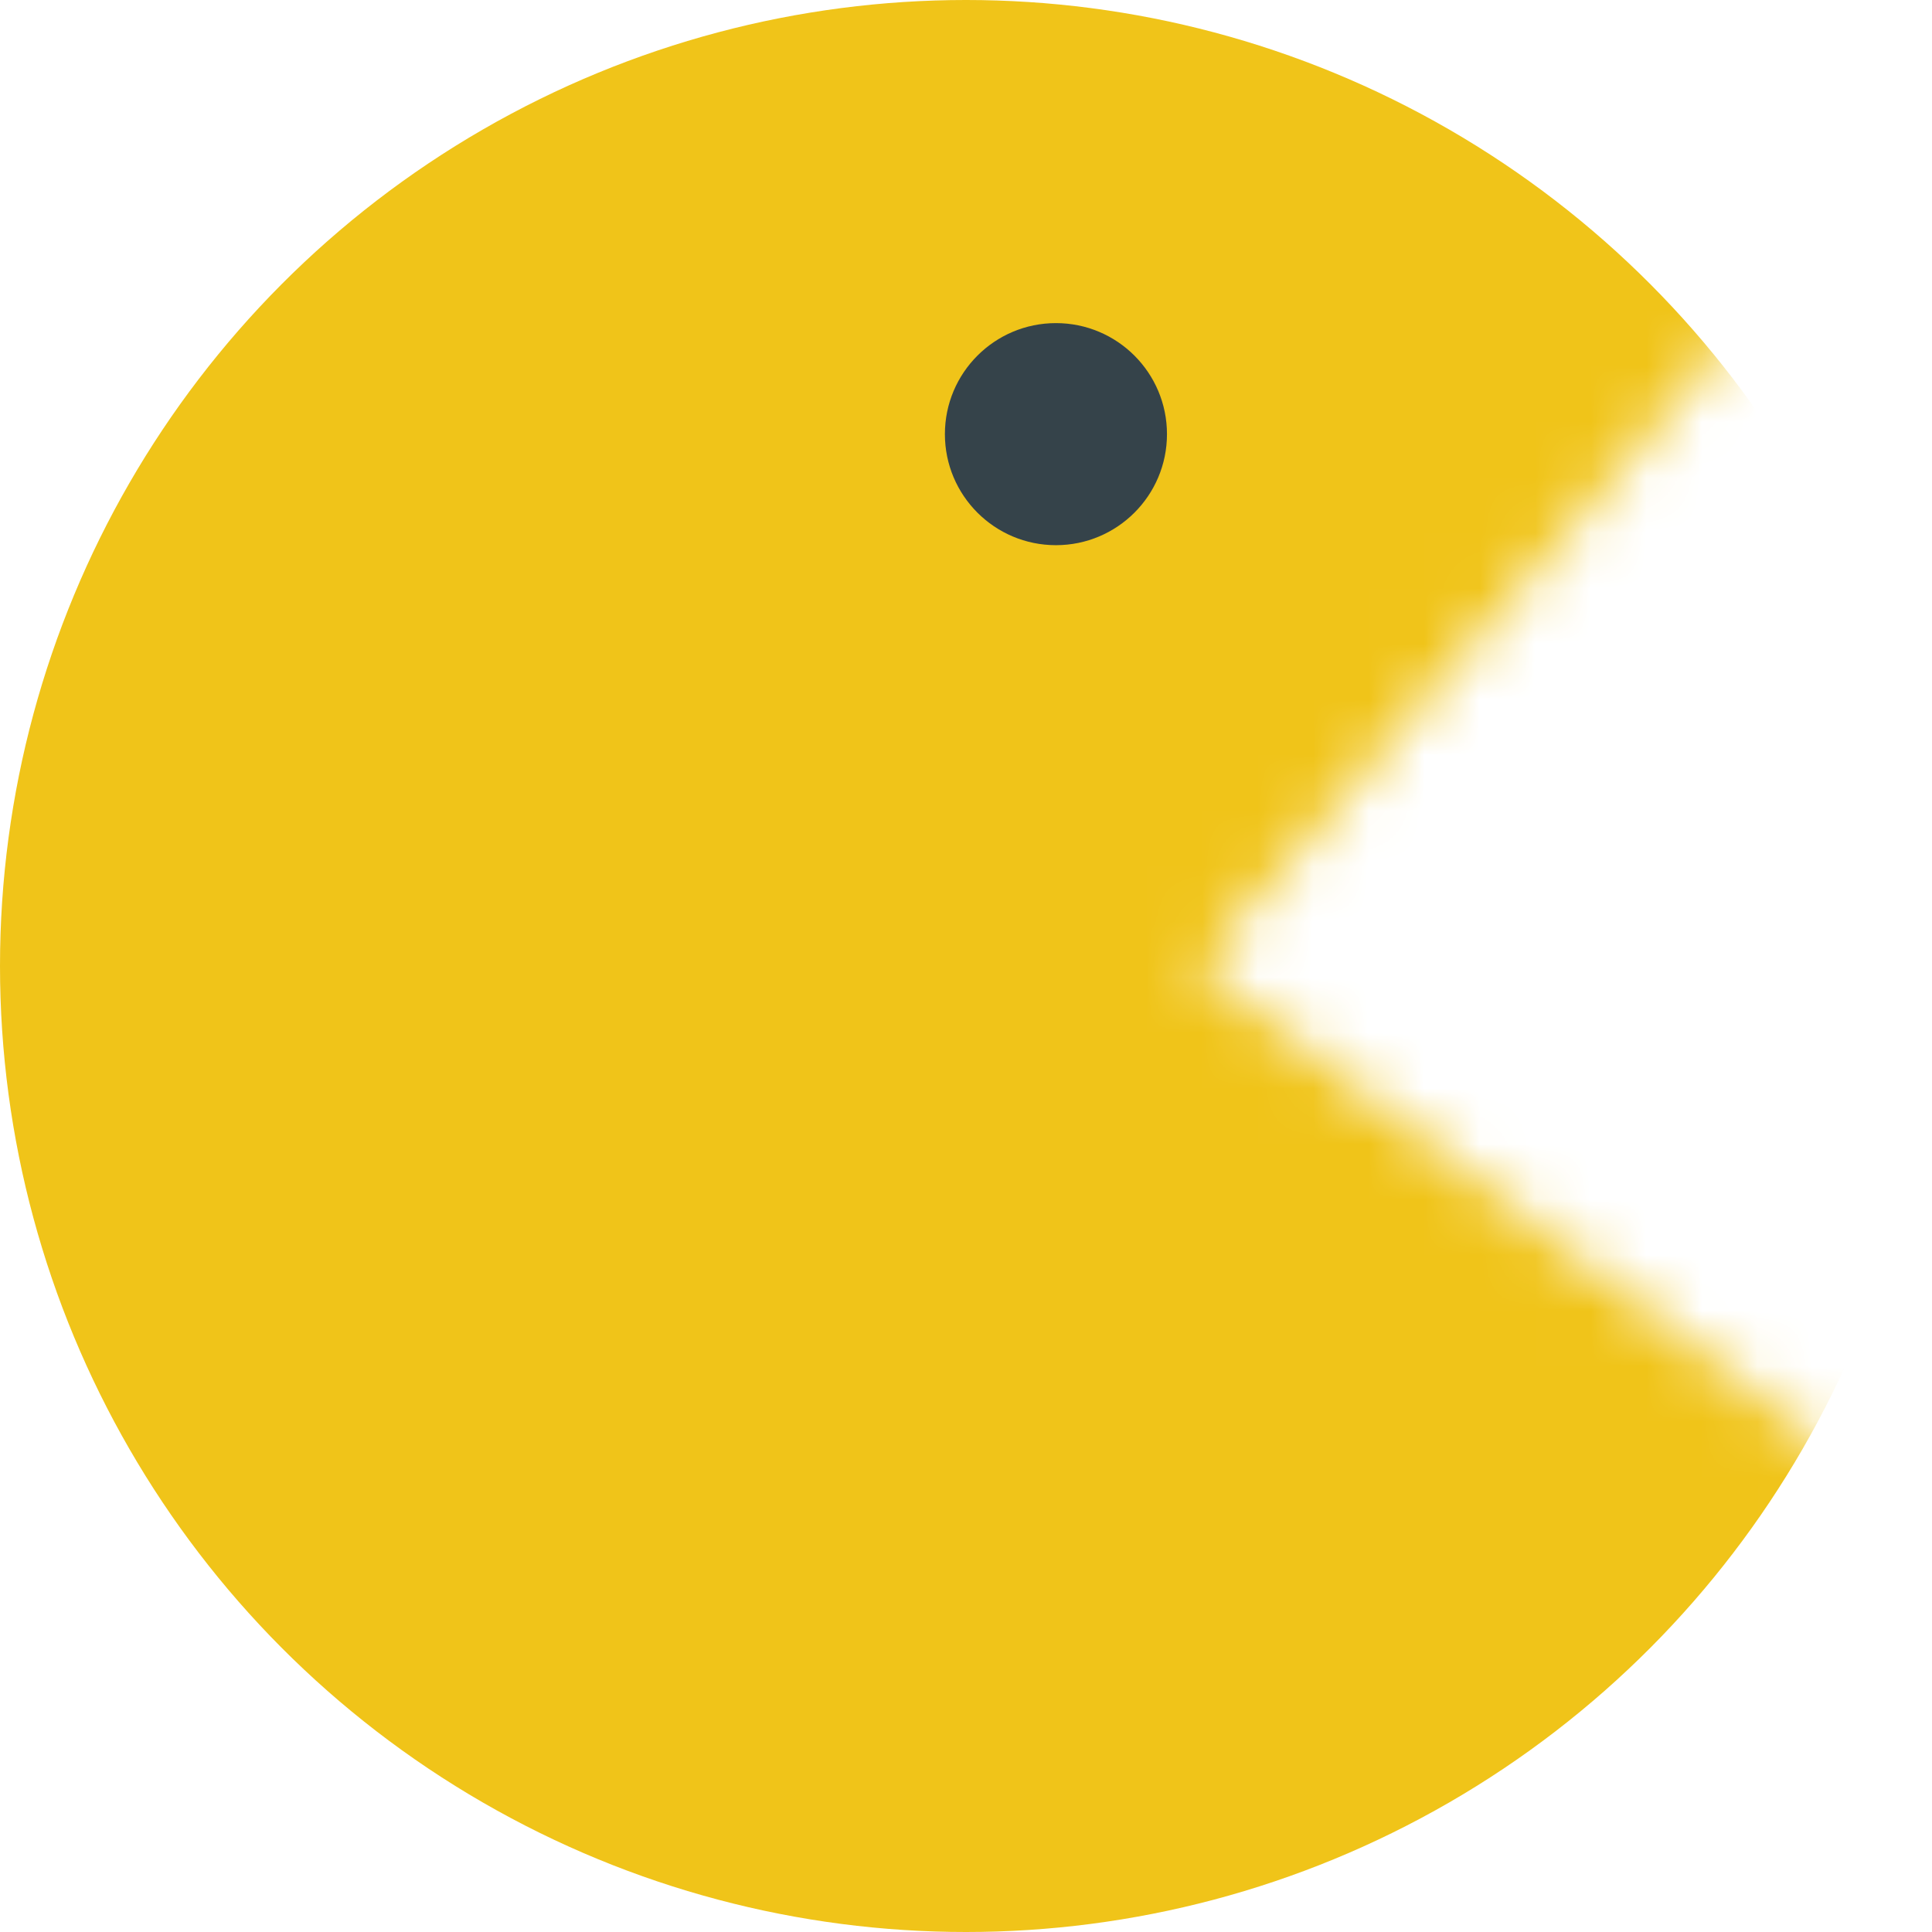 <svg id="Capa_1" data-name="Capa 1" xmlns="http://www.w3.org/2000/svg" xmlns:xlink="http://www.w3.org/1999/xlink" viewBox="0 0 34.8 34.8"><defs><style>.cls-1{fill:#fff;}.cls-2{mask:url(#mask);}.cls-3{fill:#f0c419;}.cls-4{fill:#35434a;}</style><mask id="mask" x="-4.85" y="-2.9" width="39.66" height="43.7" maskUnits="userSpaceOnUse"><g transform="translate(-7.98 -7.18)"><polygon class="cls-1" points="40.73 11.38 29.57 24.6 42.79 34.75 29.59 47.97 5.19 36.82 3.13 9.38 16.34 4.29 29.55 4.28 40.73 11.38"/><circle class="cls-1" cx="24" cy="15.88" r="3.21"/></g></mask></defs><title>pacman-de</title><g class="cls-2"><circle class="cls-3" cx="17.4" cy="17.4" r="17.4"/></g><circle class="cls-4" cx="19.02" cy="7.82" r="2"/></svg>
